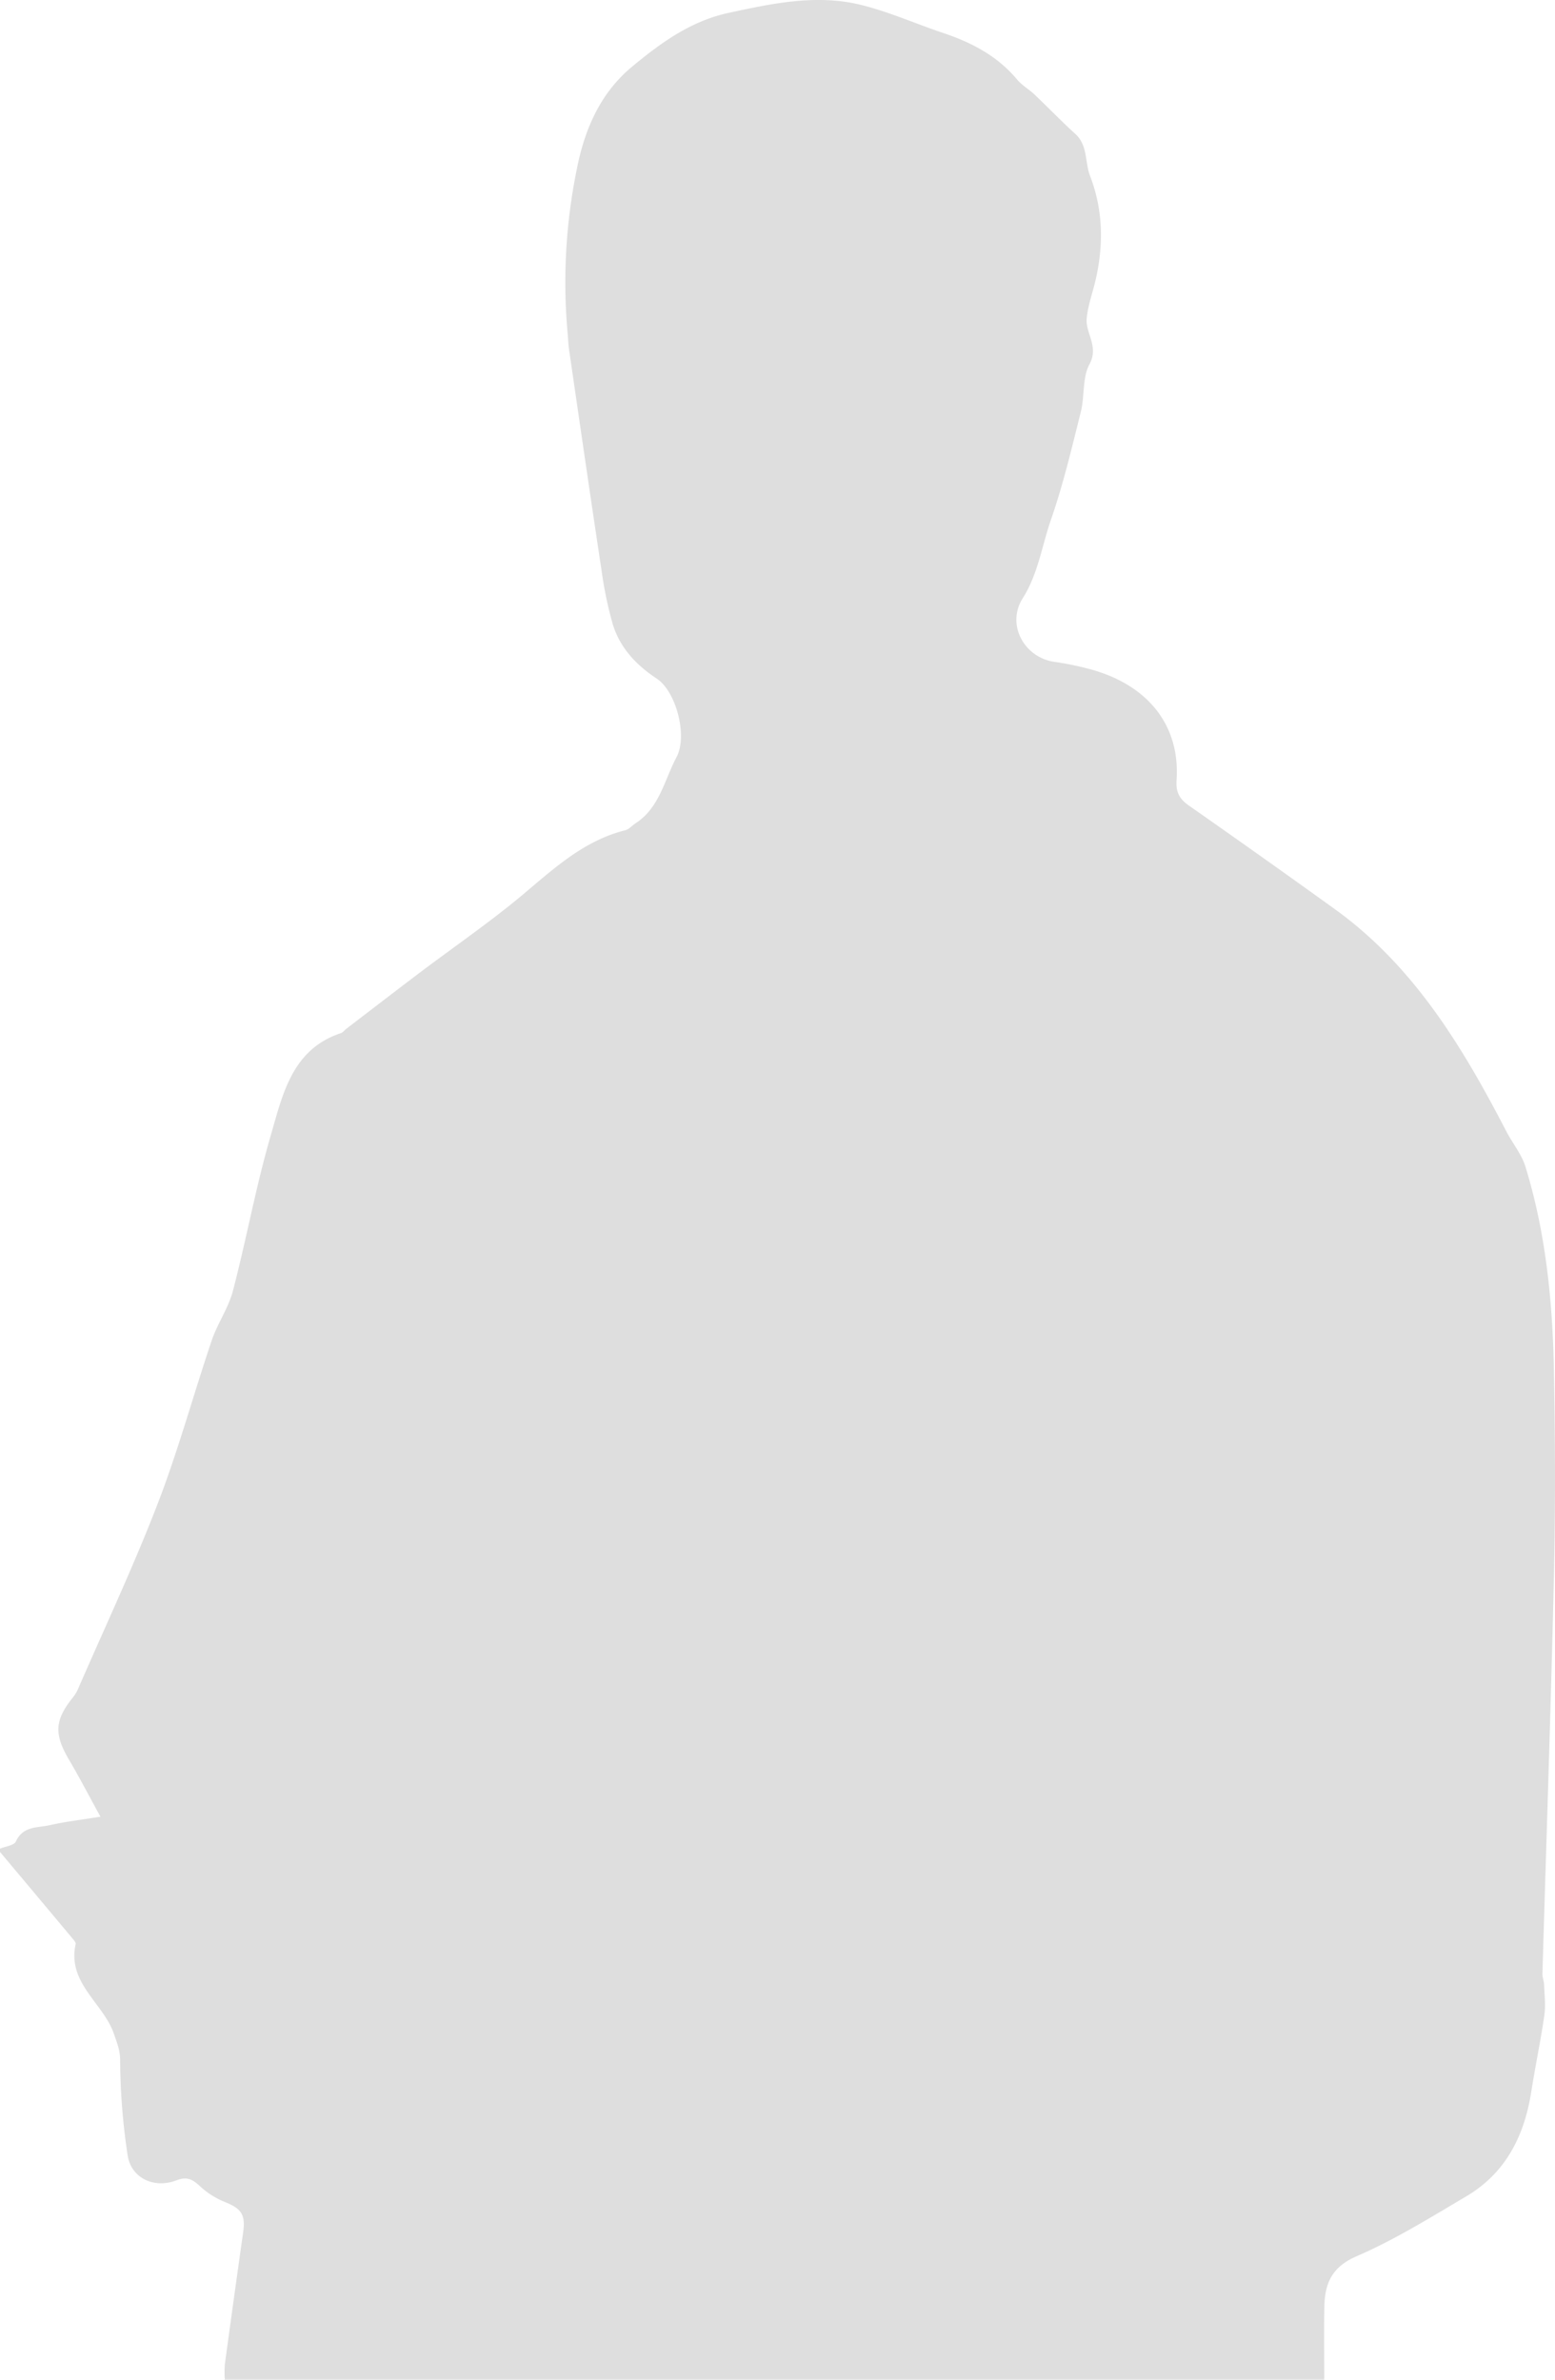 <svg xmlns="http://www.w3.org/2000/svg" width="472.999" height="723.787" viewBox="0 0 472.999 723.787">
  <defs>
    <style>
      .cls-1 {
        fill: #dedede;
        fill-rule: evenodd;
      }
    </style>
  </defs>
  <path id="placehold" class="cls-1" d="M175,501.209v-1c1.67-.7,4.3-.98,4.844-2.192,2.137-4.728,6.551-4.111,10.241-4.943,4.786-1.078,9.686-1.646,15.467-2.586-3.449-6.279-6.326-11.845-9.508-17.233-4.622-7.83-4.466-12.04,1.086-18.989a11.435,11.435,0,0,0,1.559-2.521c8.164-18.775,16.894-37.332,24.262-56.415,6.278-16.263,10.859-33.176,16.457-49.711,1.75-5.167,5.082-9.854,6.449-15.086,4.108-15.726,6.99-31.792,11.535-47.379,3.614-12.4,6.409-26.063,21.333-31,.587-.195,1.017-.843,1.544-1.247,7.4-5.669,14.783-11.366,22.222-16.987,10.584-8,21.573-15.509,31.714-24.03,9.483-7.97,18.511-16.293,30.963-19.426,1.181-.3,2.133-1.459,3.223-2.172,7.262-4.749,8.685-13.111,12.391-20.051,3.422-6.406-.038-19.967-6.068-23.941-6.268-4.133-11.216-9.444-13.379-16.689a119.8,119.8,0,0,1-3.38-16.353c-3.376-22.3-6.6-44.629-9.857-66.949-.24-1.645-.271-3.318-.433-4.975a171.645,171.645,0,0,1,2.816-50.086c2.311-11.714,6.941-22.856,16.771-31.02,8.793-7.3,17.9-13.883,29.275-16.347,13.362-2.9,26.892-5.807,40.5-2.42,8.491,2.111,16.6,5.735,24.927,8.528,8.647,2.9,16.455,6.99,22.432,14.146,1.469,1.759,3.6,2.947,5.285,4.547,4.162,3.95,8.139,8.1,12.388,11.954,3.885,3.526,2.894,8.587,4.513,12.8,4.022,10.468,4.16,21.094,1.635,31.873-.892,3.805-2.271,7.556-2.651,11.408-.454,4.584,3.8,8.549.84,14.01-2.211,4.082-1.427,9.68-2.622,14.442C501.012,74.188,498.406,85.3,494.683,96c-2.773,7.974-3.9,16.5-8.592,23.91-5.015,7.907.313,17.943,9.586,19.326a90.266,90.266,0,0,1,11.711,2.461c17.182,4.956,26.61,17.2,25.5,33.532-.254,3.733.922,5.744,3.8,7.758q22.308,15.6,44.4,31.51c24.032,17.344,38.793,41.887,52.1,67.535,1.885,3.632,4.651,6.953,5.828,10.781,6.17,20.055,8.238,40.783,8.642,61.634.406,20.982.481,41.985.006,62.963-.911,40.283-2.319,80.556-3.486,120.833-.033,1.13.471,2.268.511,3.409.108,3.1.5,6.257.061,9.287-1.118,7.733-2.746,15.389-3.951,23.11-2.105,13.485-7.776,24.823-19.839,31.941-10.888,6.425-21.714,13.18-33.268,18.167-7.6,3.279-9.69,8.275-9.846,15.285-.163,7.393-.036,14.792-.036,22.28H243.366a36.8,36.8,0,0,1,.026-4.663q2.717-20.039,5.555-40.061c.777-5.46-.47-7.292-5.565-9.33a24.392,24.392,0,0,1-7.362-4.623c-2.26-2.094-3.943-3.262-7.324-1.964-6.764,2.595-13.7-.558-14.855-7.5a199.4,199.4,0,0,1-2.3-29.21c-.051-3-.963-5.1-1.841-7.708-3.187-9.461-14.334-15.538-11.684-27.43.083-.372-.318-.933-.623-1.3Q186.212,514.56,175,501.209Z" transform="translate(-175 62.061)"/>
</svg>
